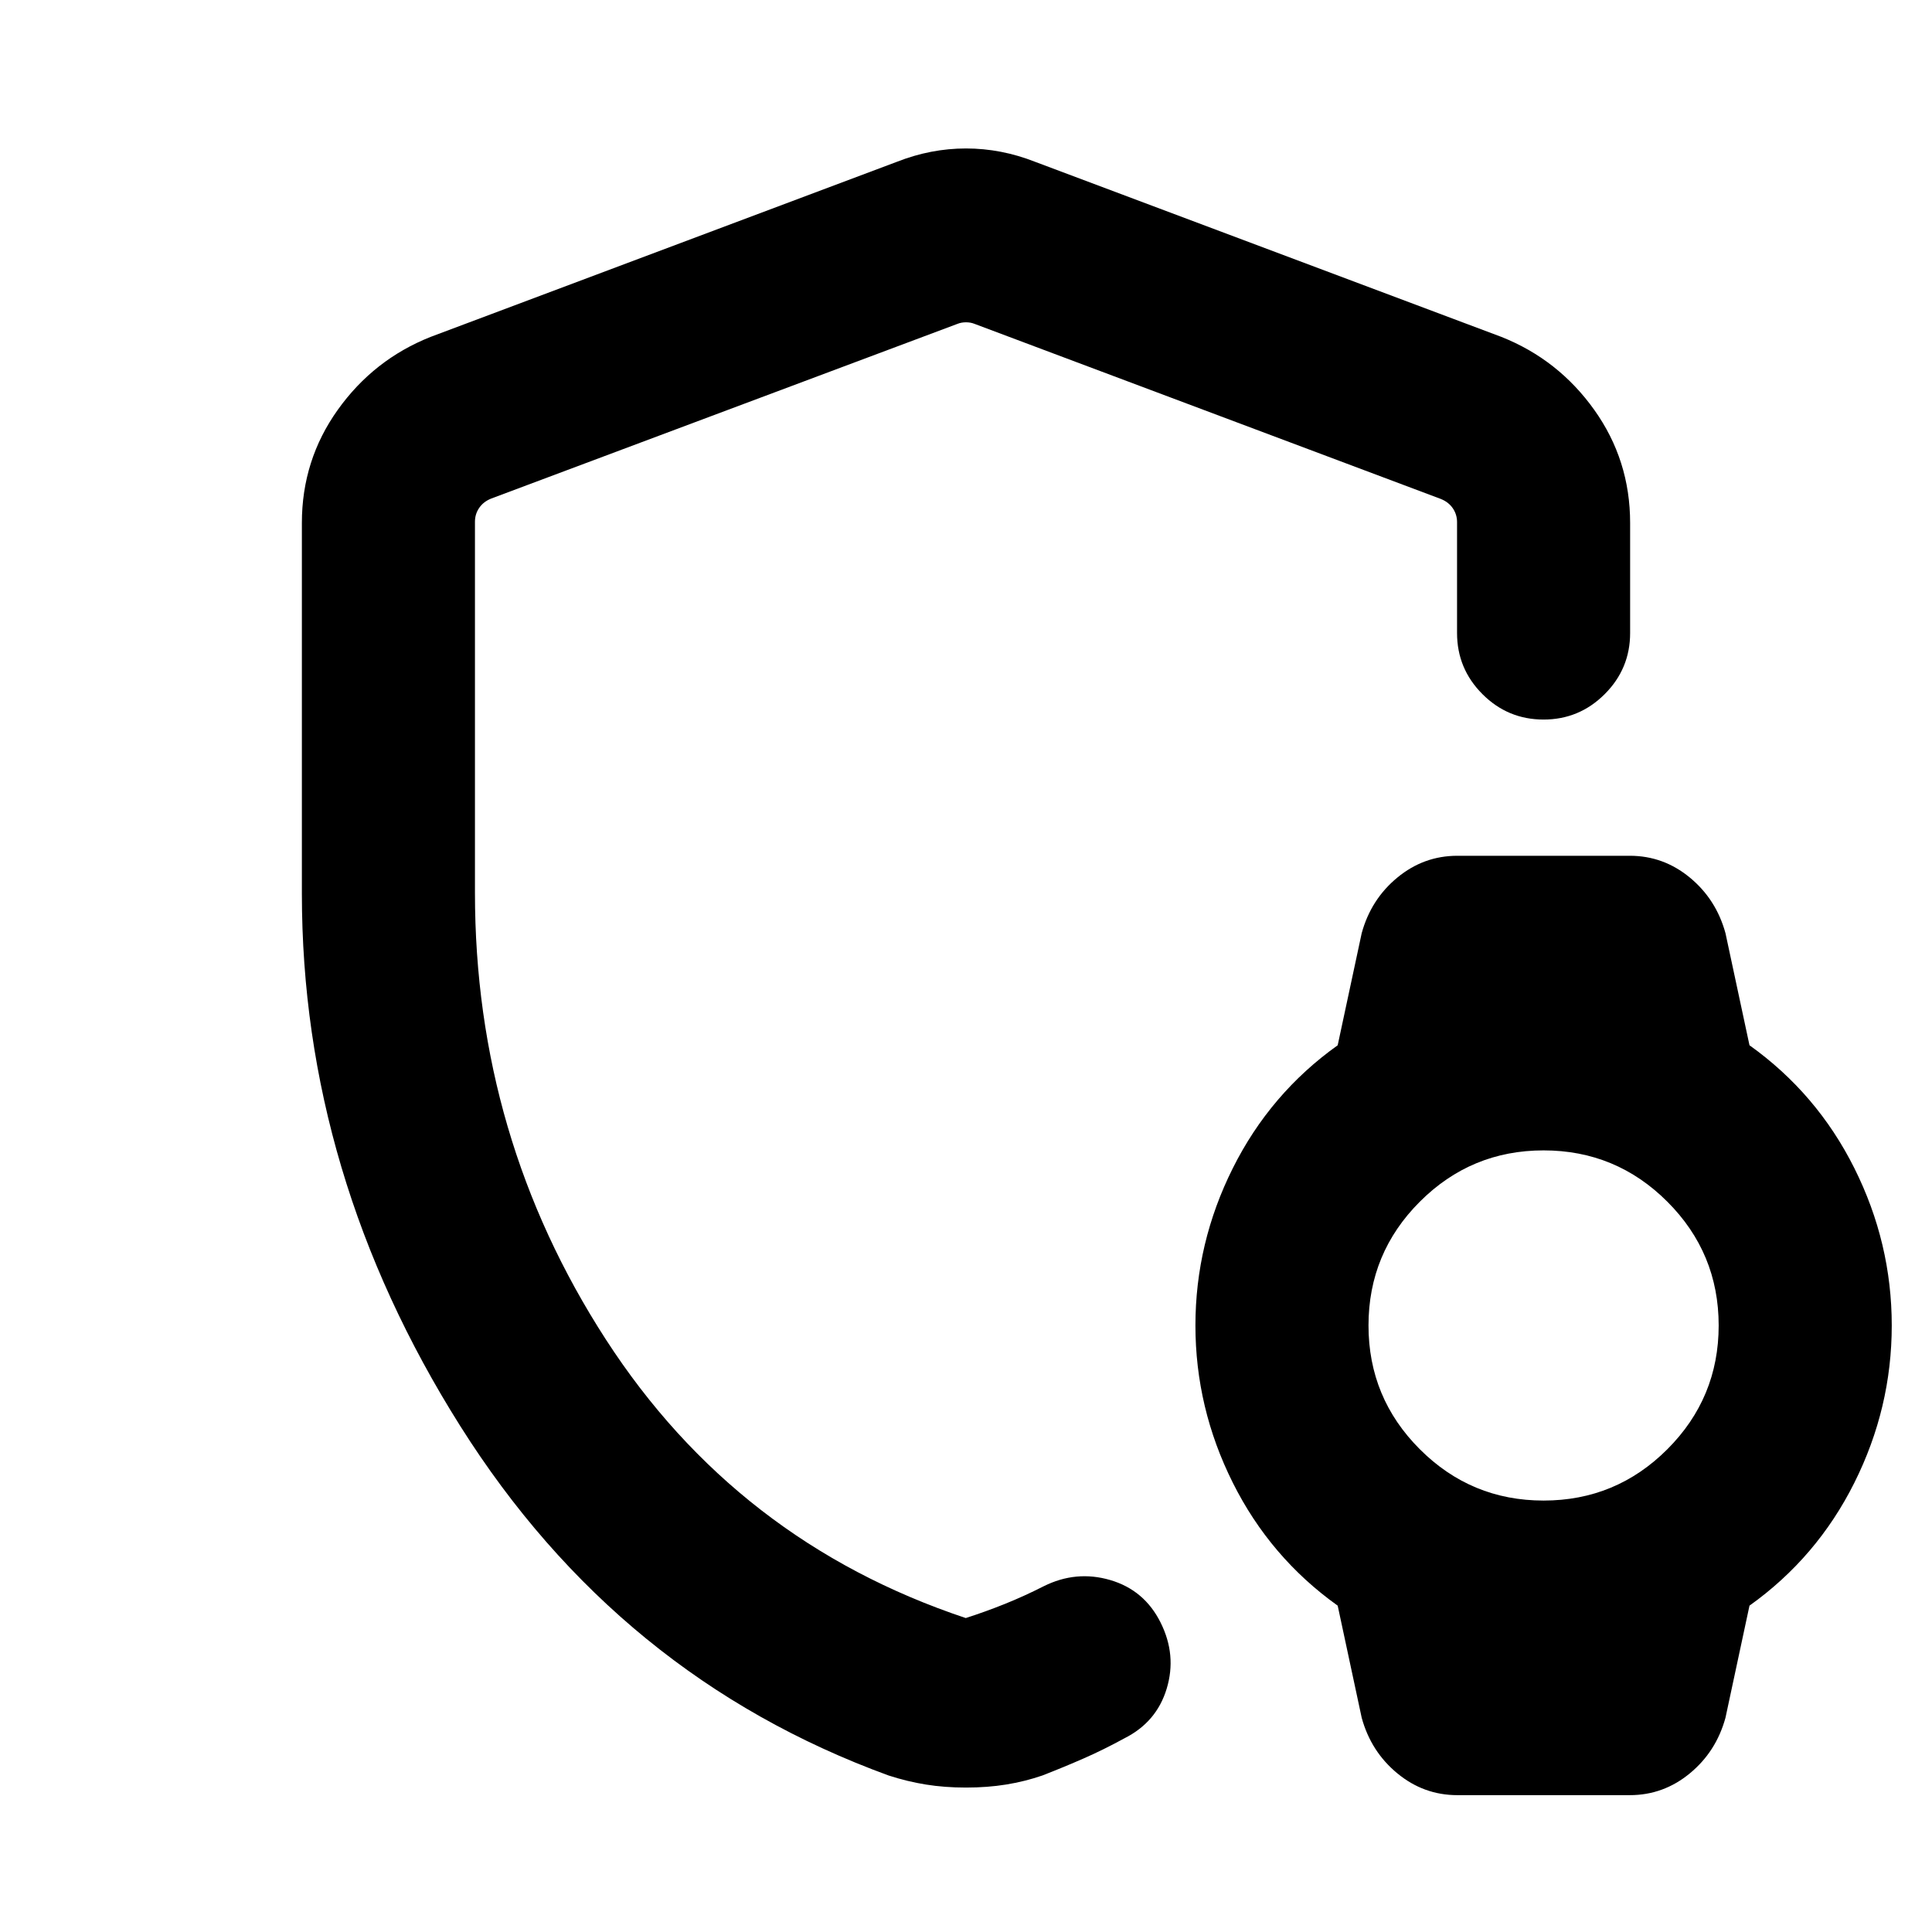 <svg xmlns="http://www.w3.org/2000/svg" height="24" viewBox="0 -960 960 960" width="24"><path d="M480-478.23Zm196.62 371.77-11.93-55.7q-33.53-23.92-52.11-61.07Q594-260.39 594-301.38q0-41 18.58-78.16 18.58-37.15 52.11-61.07l11.93-55.7q4.61-16.84 17.73-27.65 13.11-10.81 29.8-10.81h85.7q16.69 0 29.8 10.81 13.12 10.81 17.73 27.65l11.93 55.7q33.53 23.92 52.11 61.07Q940-342.38 940-301.38q0 40.99-18.58 78.15-18.58 37.15-52.11 61.07l-11.93 55.7q-4.61 16.84-17.73 27.65Q826.54-68 809.85-68h-85.7q-16.69 0-29.8-10.81-13.12-10.81-17.73-27.65ZM767-214.38q36 0 61.5-25.5t25.5-61.5q0-36-25.5-61.5t-61.5-25.5q-36 0-61.5 25.5t-25.5 61.5q0 36 25.5 61.5t61.5 25.5ZM150-516v-184.15q0-31.24 17.85-56.23 17.84-24.99 46.15-36.23l231.69-87q16.85-6.62 34.31-6.62t34.31 6.62l231.69 87q28.31 11.24 46.15 36.23Q810-731.39 810-700.15v54.69q0 17.75-12.63 30.37-12.63 12.63-30.38 12.63-17.76 0-30.37-12.63Q724-627.71 724-645.46v-55.08q0-3.84-2.12-6.92-2.11-3.08-5.96-4.62l-231.69-87q-1.92-.77-4.23-.77-2.31 0-4.23.77l-231.69 86.81q-3.85 1.54-5.96 4.62-2.12 3.07-2.12 6.92v184.34Q236-395 301-294.5 366-194 479.88-156q9.81-3.15 19.39-7t19.27-8.77q16.15-8.08 33.11-3.12 16.97 4.97 25.04 21.12 8.08 16.15 3.04 32.83-5.03 16.68-21.04 24.71-10.46 5.72-20.27 10.01-9.8 4.3-20.46 8.45-8.73 3-18.03 4.5T480-71.77q-10.63 0-19.93-1.5-9.3-1.5-18.53-4.5-134.31-49-212.92-173.77Q150-376.31 150-516Z"/></svg>